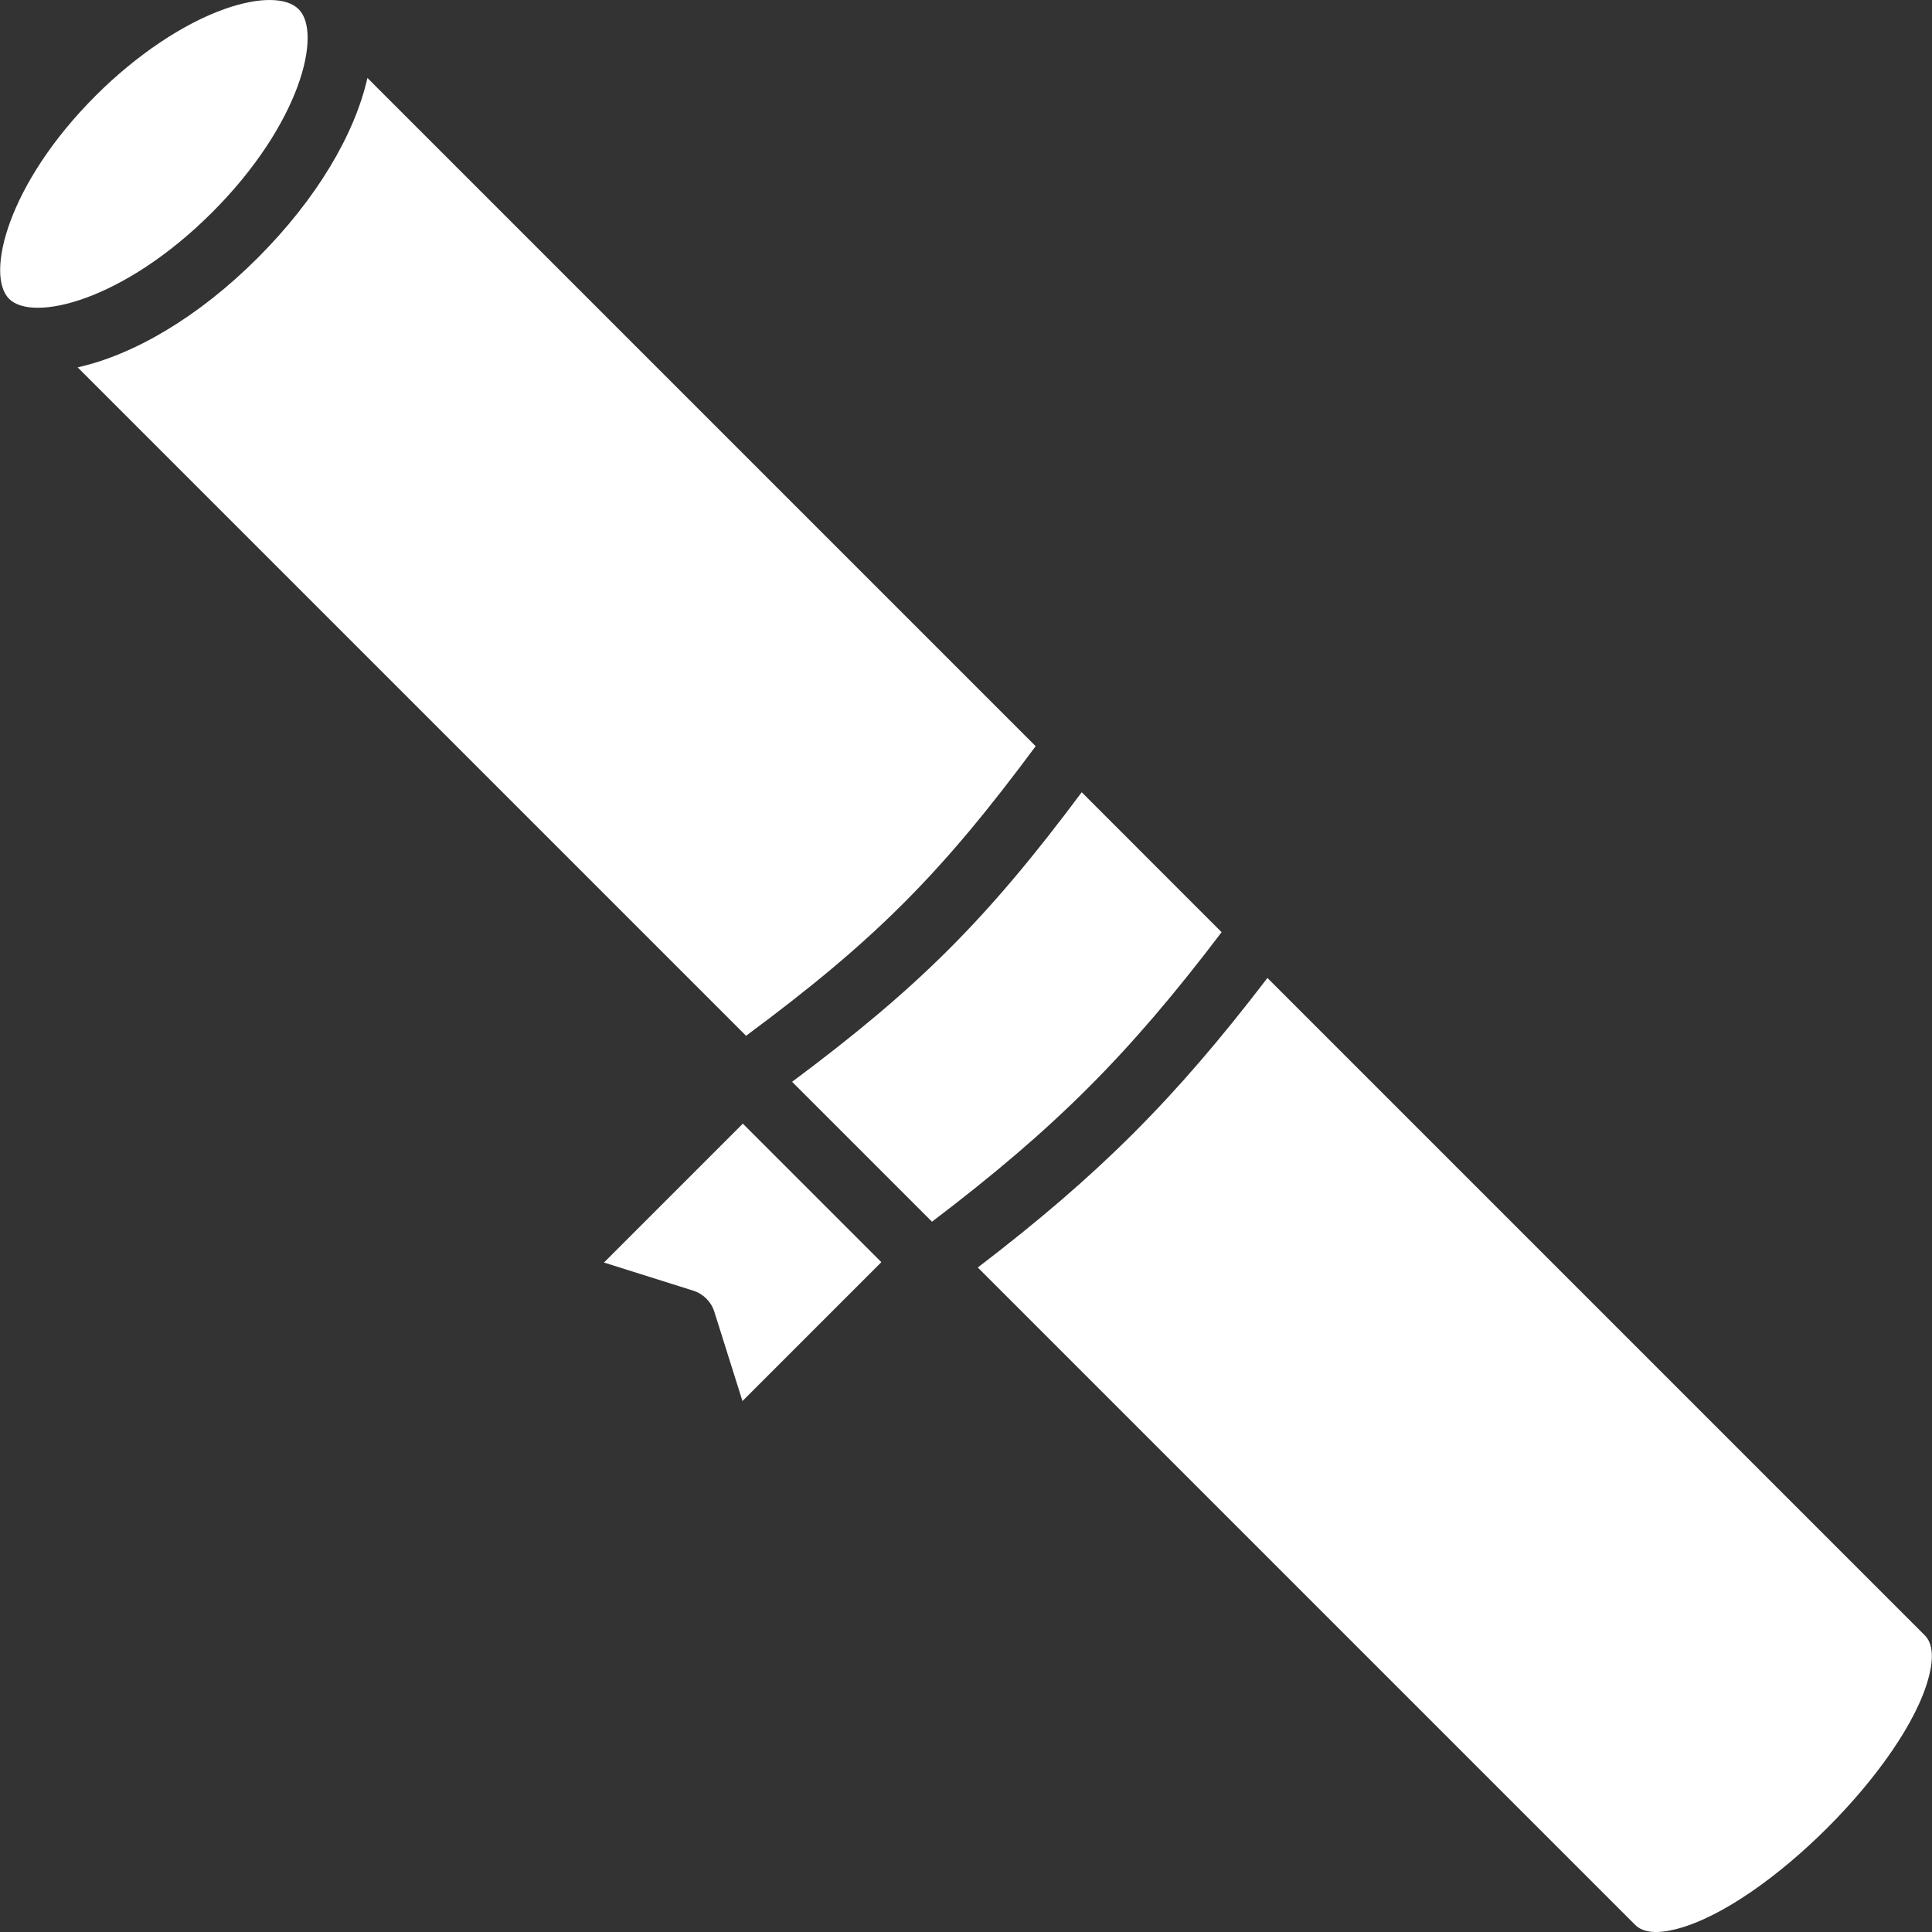 <?xml version="1.0" encoding="iso-8859-1"?>
<!-- Uploaded to: SVG Repo, www.svgrepo.com, Generator: SVG Repo Mixer Tools -->
<svg fill="#ffffff" height="800px" width="800px" version="1.1" id="Layer_1" xmlns="http://www.w3.org/2000/svg" xmlns:xlink="http://www.w3.org/1999/xlink" 
	 viewBox="0 0 481.882 481.882" xml:space="preserve">
<rect x="0" y="0" width="481.882" height="481.882" fill="#333333" stroke="none"/>
<g>
	<g>
		<path d="M185.28,280.26l-34.641,34.642l22.281,7.019c2.502,0.792,4.455,2.745,5.247,5.247l7.019,22.281l34.641-34.641
			L185.28,280.26z"/>
	</g>
</g>
<g>
	<g>
		<path d="M74.501,2.305C72.963,0.769,70.446,0,67.238,0C64.14,0,60.4,0.721,56.282,2.156C45.843,5.788,34.017,13.701,23.845,23.881
			C1.798,45.927-3.66,68.608,2.269,74.537c5.93,5.921,28.61,0.471,50.656-21.576C74.971,30.916,80.429,8.235,74.501,2.305z"/>
	</g>
</g>
<g>
	<g>
		<path d="M91.642,19.447c-3.152,13.988-12.579,30.09-27.36,44.872c-14.803,14.803-30.909,24.173-44.914,27.31l166.717,166.717
			c32.017-23.731,48.542-40.256,72.228-72.227L91.642,19.447z"/>
	</g>
</g>
<g>
	<g>
		<path d="M269.801,197.606c-23.59,31.62-40.561,48.6-72.235,72.221l34.892,34.892c30.773-23.385,48.998-41.604,72.236-72.212
			L269.801,197.606z"/>
	</g>
</g>
<g>
	<g>
		<path d="M480.073,407.878L316.121,243.927c-23.088,30.184-41.91,49.003-72.239,72.217L407.85,480.11
			c1.976,1.976,5.545,2.314,10.626,0.941c22.124-5.921,56.609-40.406,62.538-62.53C482.379,413.447,482.057,409.863,480.073,407.878
			z"/>
	</g>
</g>
</svg>